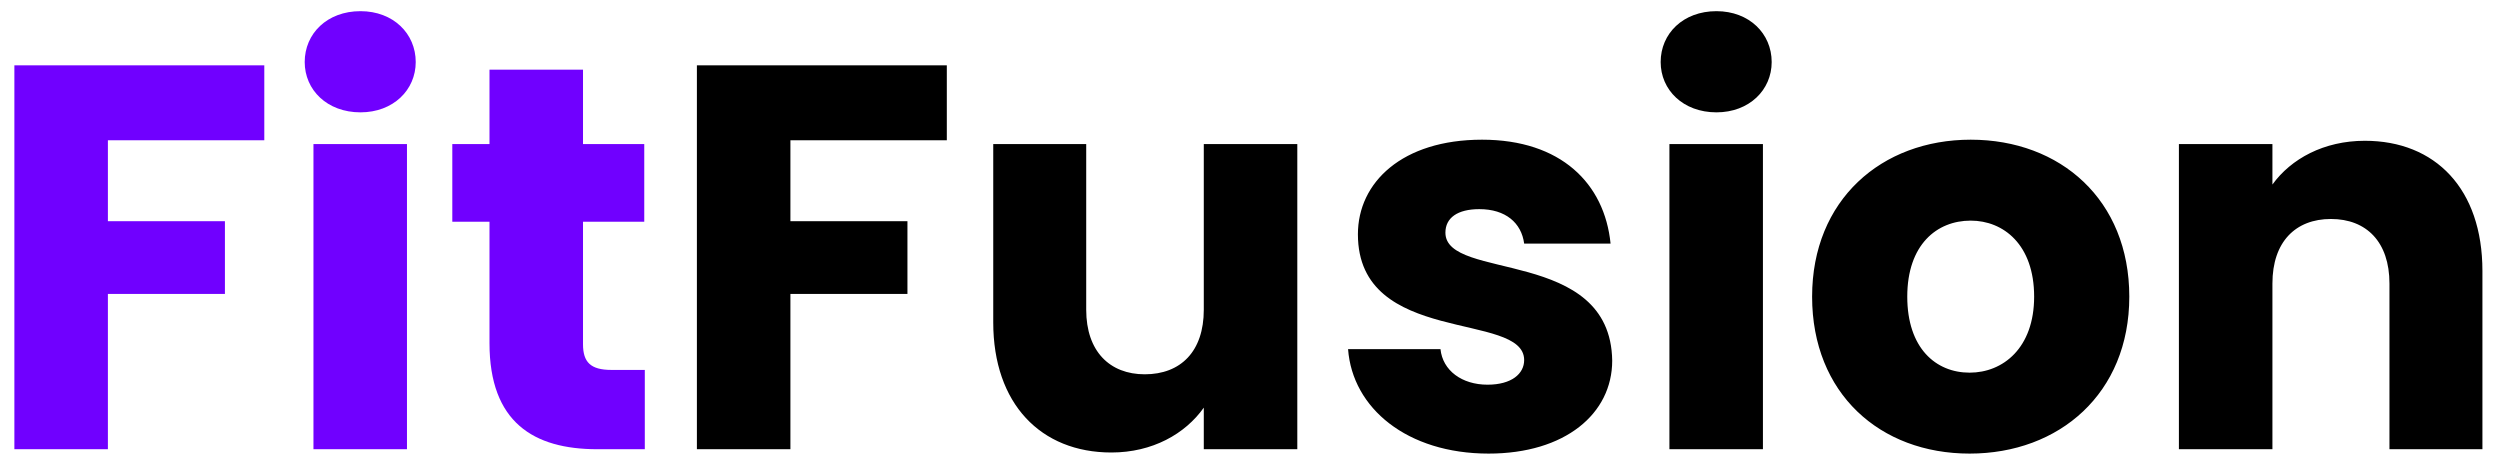 <svg width="128" height="24" viewBox="0 0 128 24" fill="none" xmlns="http://www.w3.org/2000/svg">
<path d="M0.736 23H5.524V15.048H11.516V11.324H5.524V7.18H13.532V3.344H0.736V23ZM16.049 23H20.837V7.376H16.049V23ZM18.456 5.752C20.137 5.752 21.285 4.604 21.285 3.176C21.285 1.72 20.137 0.572 18.456 0.572C16.748 0.572 15.601 1.72 15.601 3.176C15.601 4.604 16.748 5.752 18.456 5.752ZM25.062 17.568C25.062 21.628 27.33 23 30.578 23H33.014V18.94H31.306C30.242 18.94 29.85 18.548 29.85 17.624V11.352H32.986V7.376H29.85V3.568H25.062V7.376H23.158V11.352H25.062V17.568Z" fill="#7000FF"/>
<path d="M35.681 23H40.469V15.048H46.461V11.324H40.469V7.18H48.477V3.344H35.681V23ZM66.422 7.376H61.634V15.86C61.634 17.988 60.458 19.164 58.61 19.164C56.818 19.164 55.614 17.988 55.614 15.86V7.376H50.854V16.504C50.854 20.676 53.29 23.168 56.902 23.168C59.002 23.168 60.682 22.216 61.634 20.872V23H66.422V7.376ZM82.545 18.464C82.461 12.64 74.005 14.404 74.005 11.912C74.005 11.156 74.621 10.708 75.741 10.708C77.085 10.708 77.897 11.408 78.037 12.472H82.461C82.153 9.392 79.913 7.152 75.881 7.152C71.793 7.152 69.525 9.336 69.525 11.996C69.525 17.736 78.037 15.916 78.037 18.436C78.037 19.136 77.393 19.696 76.161 19.696C74.845 19.696 73.865 18.968 73.753 17.876H69.021C69.245 20.9 72.045 23.224 76.217 23.224C80.137 23.224 82.545 21.18 82.545 18.464ZM85.474 23H90.262V7.376H85.474V23ZM87.882 5.752C89.562 5.752 90.71 4.604 90.71 3.176C90.71 1.72 89.562 0.572 87.882 0.572C86.174 0.572 85.026 1.72 85.026 3.176C85.026 4.604 86.174 5.752 87.882 5.752ZM109.02 15.188C109.02 10.232 105.492 7.152 100.9 7.152C96.336 7.152 92.78 10.232 92.78 15.188C92.78 20.144 96.252 23.224 100.844 23.224C105.436 23.224 109.02 20.144 109.02 15.188ZM97.652 15.188C97.652 12.528 99.164 11.296 100.9 11.296C102.58 11.296 104.148 12.528 104.148 15.188C104.148 17.82 102.552 19.08 100.844 19.08C99.108 19.08 97.652 17.82 97.652 15.188ZM122.34 23H127.1V13.872C127.1 9.672 124.692 7.208 121.08 7.208C118.98 7.208 117.3 8.132 116.348 9.448V7.376H111.56V23H116.348V14.516C116.348 12.388 117.524 11.212 119.344 11.212C121.164 11.212 122.34 12.388 122.34 14.516V23Z" fill="black"/>
</svg>
